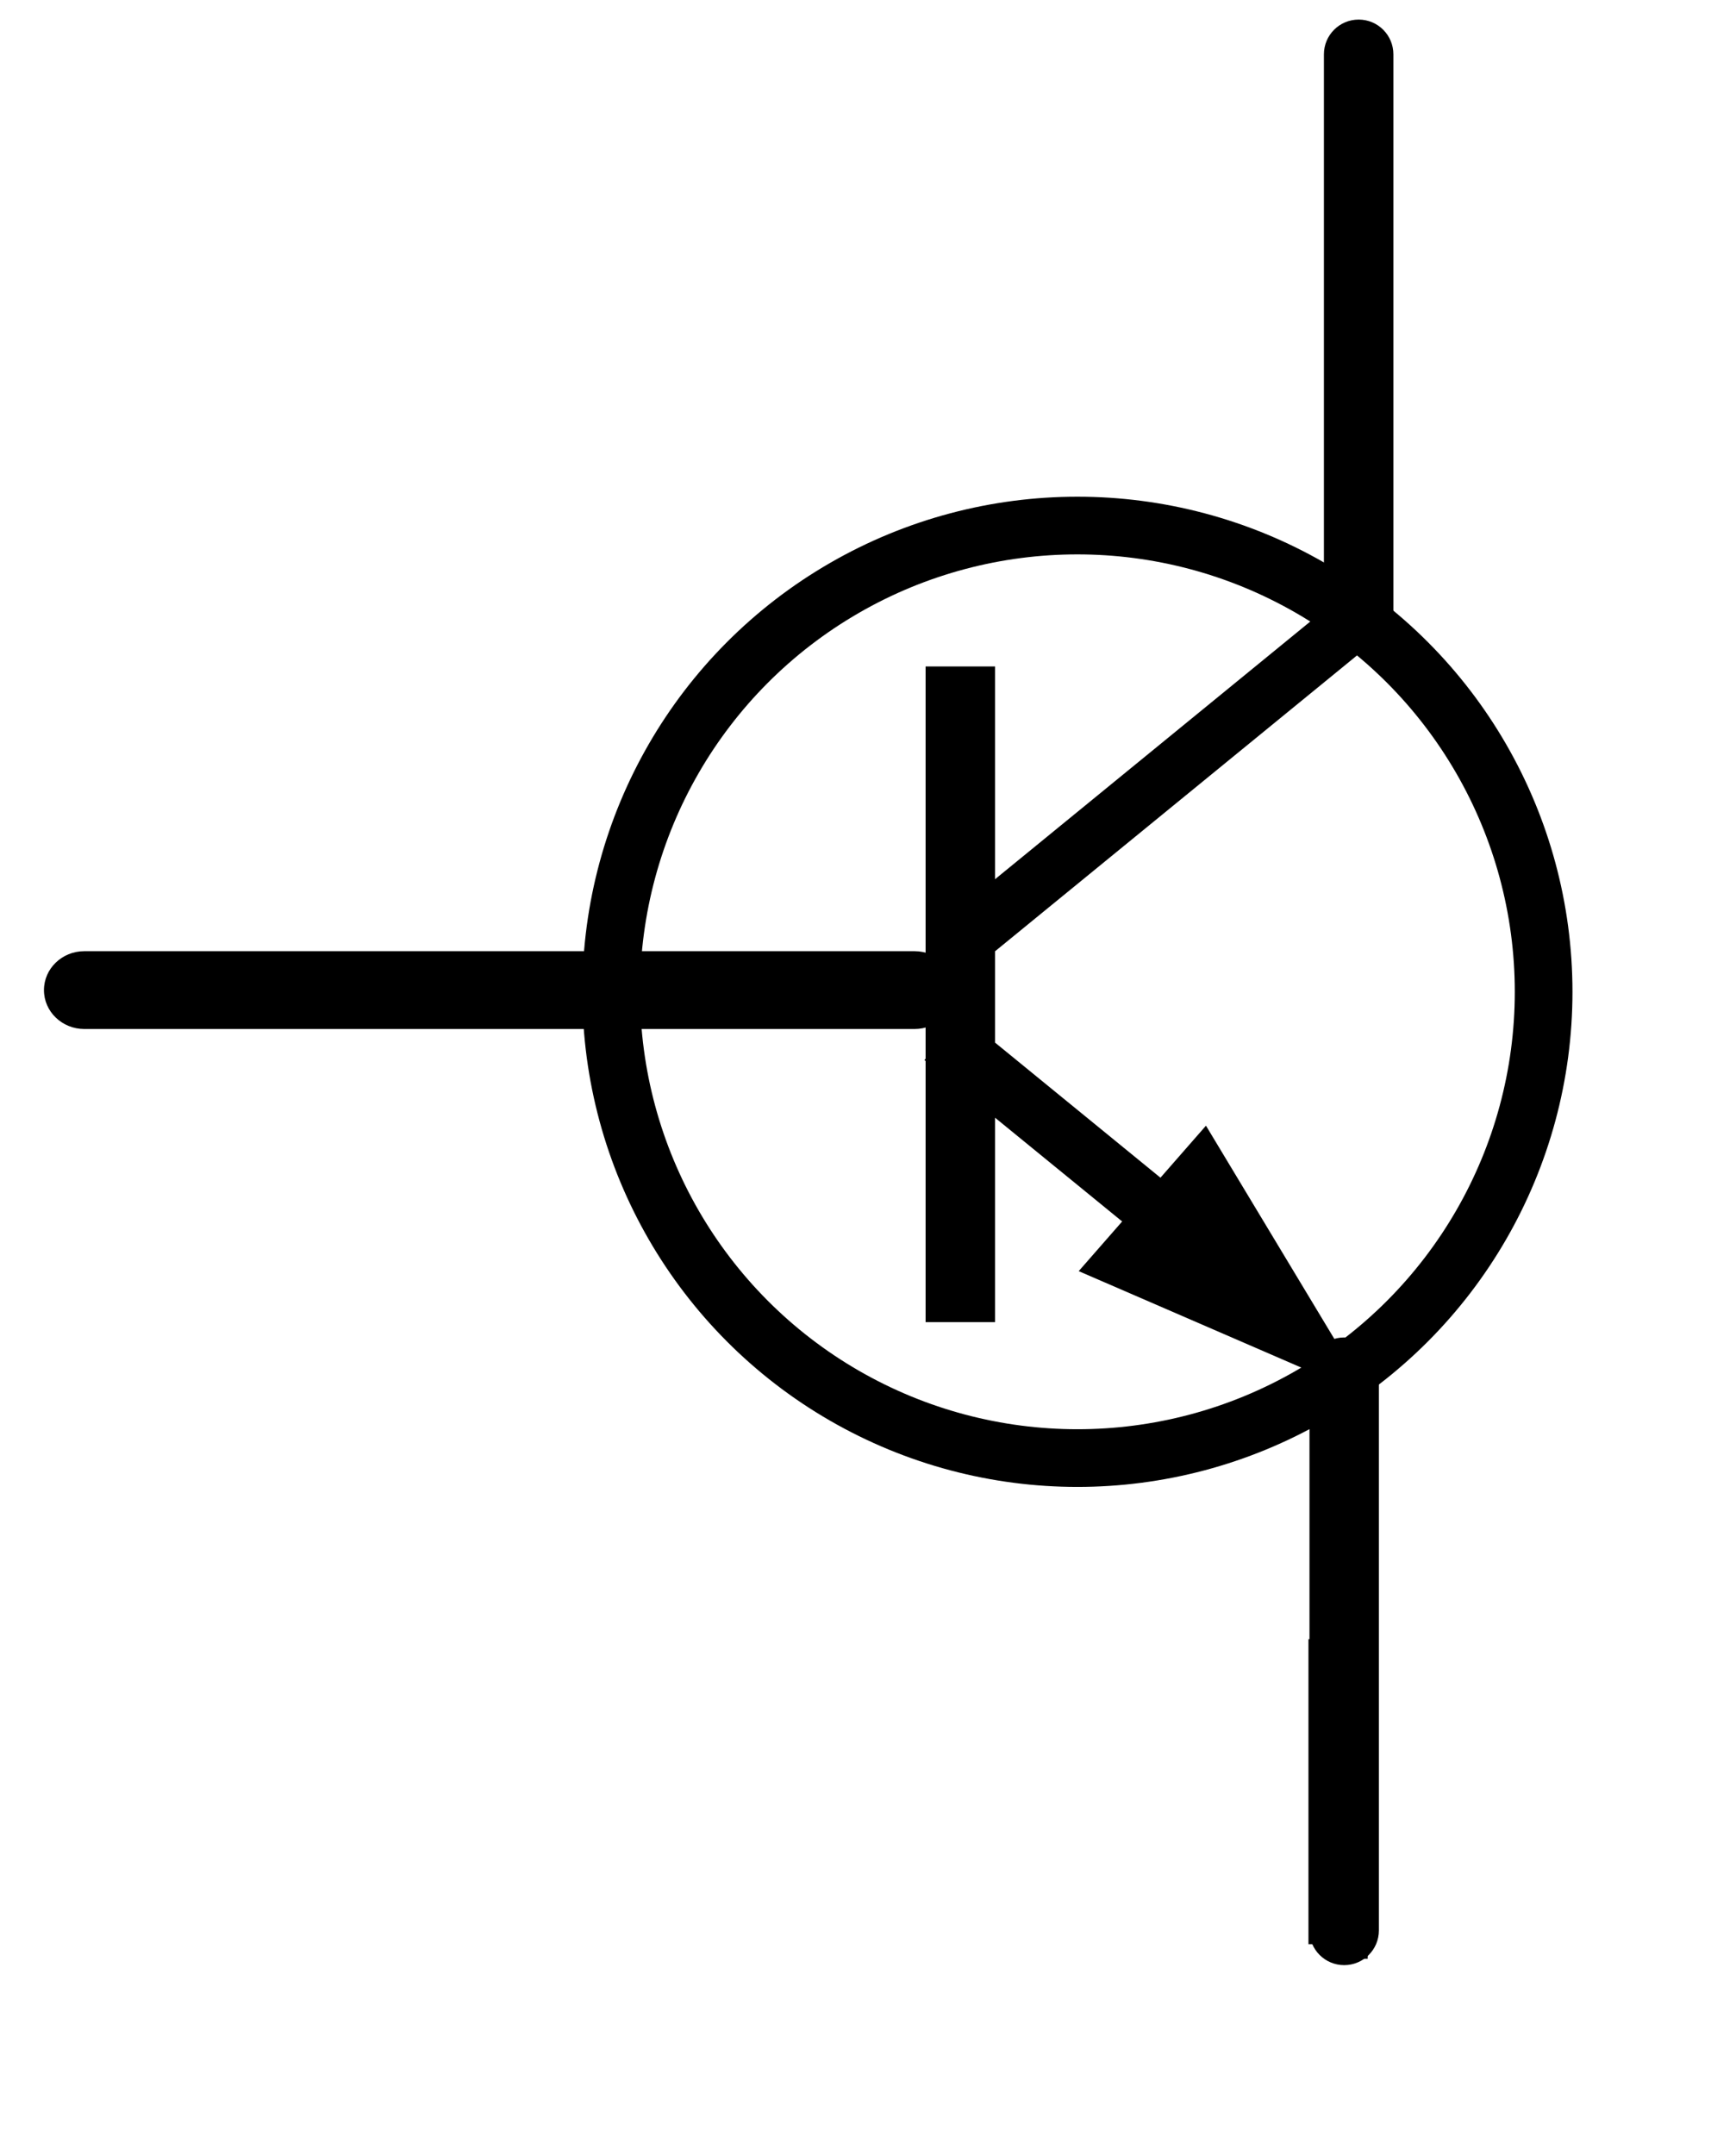 <?xml version="1.0" encoding="UTF-8" standalone="no"?>
<svg
   xmlns:svg="http://www.w3.org/2000/svg"
   xmlns="http://www.w3.org/2000/svg"
   version="1.2"
   baseProfile="tiny"
   x="0px"
   y="0px"
   width=".58in"
   height=".72in"
   id="svg2"
   >


  <g
     id="schematic"
     style="display:inline"
     transform="translate(18,0)">
     
   <g  transform="translate(-18,0)">
   <rect
     id="connector1pin"
     x="42.633"
     y="1.237"
     width="1.893"
     height="9.783" />
  <rect
     id="connector1terminal"
     x="43.141"
     y="0.876"
     width="0.867"
     height="0.684" />
  <rect
     id="connector2pin"
     x="41.967"
     y="52.569"
     width="2.024"
     height="9.781" />
  <rect
     id="connector2terminal"
     x="43"
     y="62.131"
     width="0.867"
     height="0.686" />
  <rect
     id="connector0pin"
     x="2.057"
     y="30.747"
     width="9.781"
     height="1.893" />
  <rect
     id="connector0terminal"
     x="1.591"
     y="31.268"
     width="0.686"
     height="0.867" />
     </g>
     
     
    <g
       id="g10"
       transform="translate(-0.464,0)">
      <path
         d="M 24.464,61.909 L 24.464,44.004 C 24.464,43.389 24.962,42.892 25.577,42.892 L 25.577,42.892 C 26.192,42.892 26.69,43.389 26.69,44.004 L 26.69,44.004 L 26.69,61.909 C 26.69,62.524 26.192,63.021 25.577,63.021 L 25.577,63.021 C 24.962,63.021 24.464,62.524 24.464,61.909 L 24.464,61.909 z"
         id="path12" />
    </g>
    <g
       id="g14">
      <path
         d="M 24.463,19.799 L 24.463,1.742 C 24.463,1.126 24.961,0.628 25.578,0.628 L 25.578,0.628 C 26.193,0.628 26.691,1.126 26.691,1.742 L 26.691,1.742 L 26.691,19.799 C 26.691,20.414 26.193,20.912 25.578,20.912 L 25.578,20.912 C 24.961,20.912 24.463,20.414 24.463,19.799 L 24.463,19.799 z"
         id="path16" />
    </g>
    <g
       id="g18">
      <polygon
         points="9.719,45.658 9.719,17.954 11.947,17.954 11.947,45.658 9.719,45.658 "
         id="polygon20"
         transform="matrix(1,0,0,0.759,1.968,7.746)" />
    </g>
    <circle
       cx="16.557"
       cy="31.807"
       r="14.953"
       id="circle22"
       style="fill:none;stroke:#000000;stroke-width:1.85" />
    <g
       id="g24"
       transform="matrix(1.037,0,0,1,0.618,0)">
      <path
         d="M -15.345,33 C -16.034,33 -16.594,32.442 -16.594,31.753 L -16.594,31.753 C -16.594,31.062 -16.034,30.504 -15.345,30.504 L -15.345,30.504 L 10.333,30.504 C 11.022,30.504 11.582,31.062 11.582,31.753 L 11.582,31.753 C 11.582,32.442 11.022,33 10.333,33 L 10.333,33 L -15.345,33 L -15.345,33 z"
         id="path26" />
    </g>
    <g
       id="g28">
      <g
         id="g30">
        <path
           id="path32" />
      </g>
      <g
         id="g34"
         transform="matrix(0.971,0,0,0.906,2.396,3.732)">
        <polygon
           points="10.339,32.678 11.657,31.172 19.455,37.998 18.139,39.502 10.339,32.678 "
           id="polygon36"
           transform="translate(-0.81,0.724)" />
      </g>
      <g
         id="g38">
        <polygon
           points="20.024,35.706 25.265,44.41 15.942,40.371 20.024,35.706 "
           id="polygon40"
           transform="translate(0.656,0.394)" />
      </g>
    </g>
    <g
       id="g42">
      <polygon
         points="10.168,30.921 24.929,19.084 26.18,20.644 11.419,32.48 10.168,30.921 "
         id="polygon44"
         transform="matrix(0.885,0,0,0.902,3.003,1.869)" />
    </g>
  </g>
</svg>
